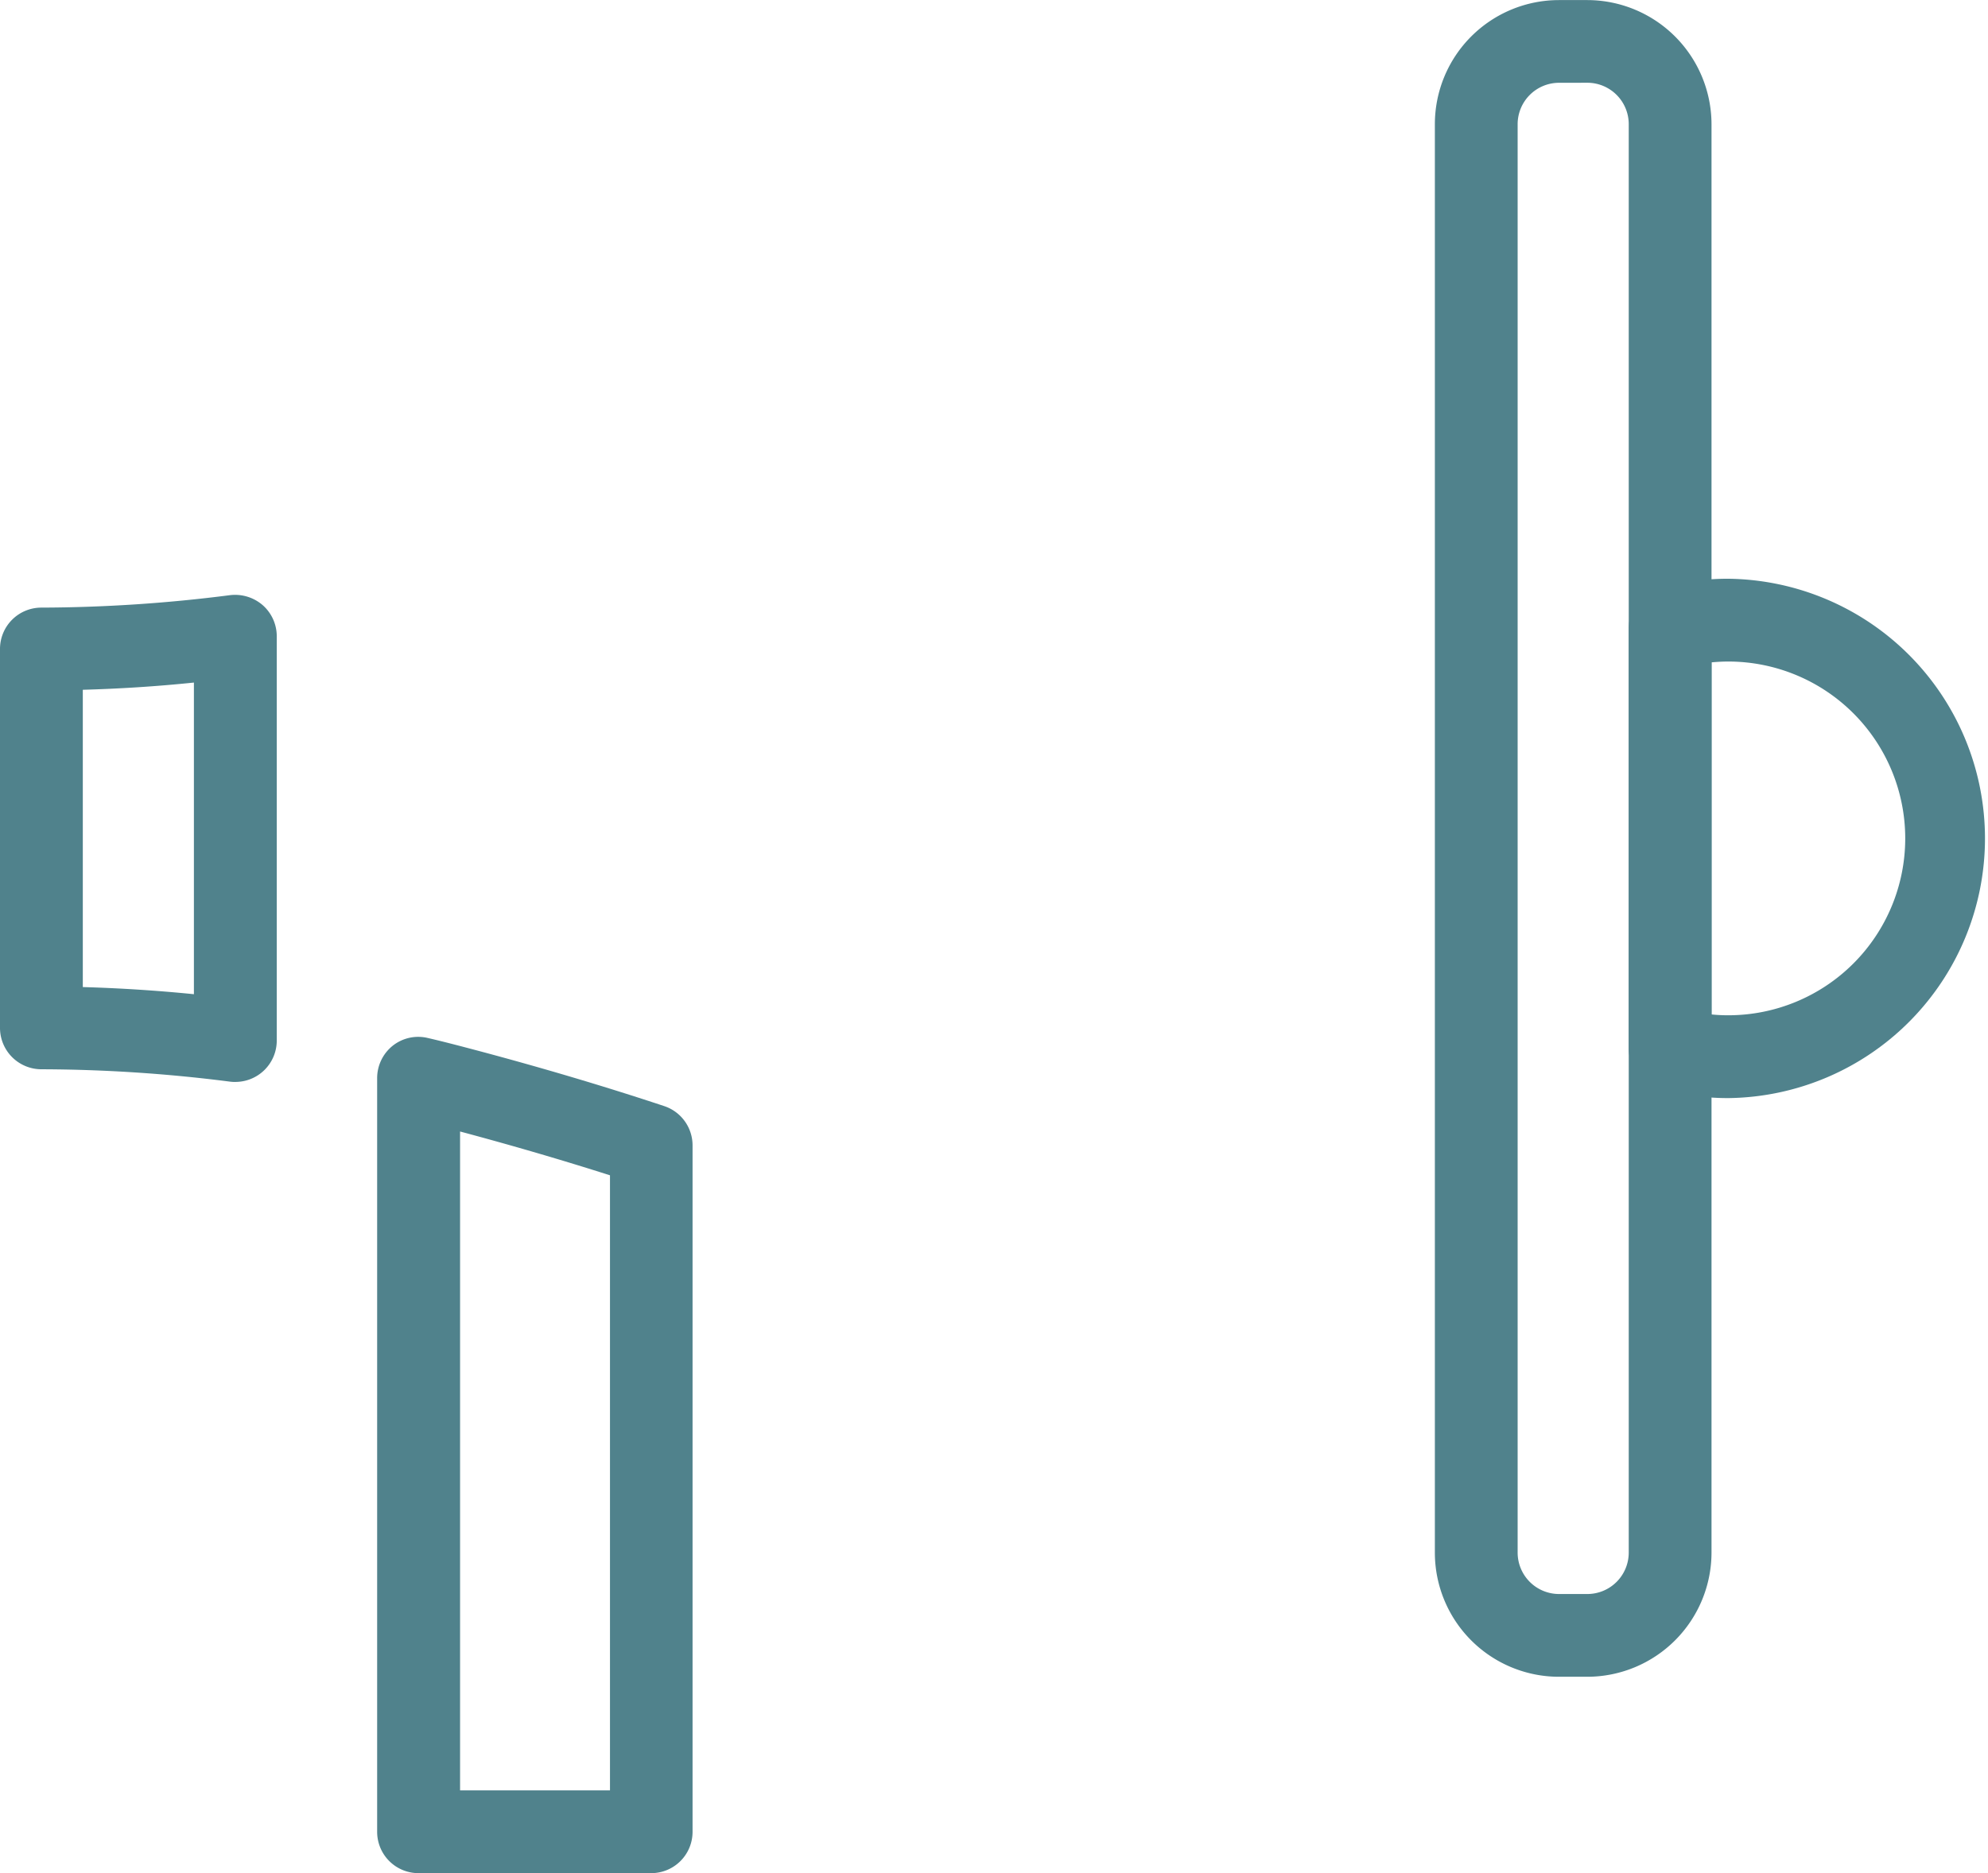<svg id="satisfay" xmlns="http://www.w3.org/2000/svg" xmlns:xlink="http://www.w3.org/1999/xlink" width="51.23" height="48.283" viewBox="0 0 51.23 48.283">
  <defs>
    <linearGradient id="linear-gradient" y1="0.5" x2="1" y2="0.5" gradientUnits="objectBoundingBox">
      <stop offset="0" stop-color="#50828c"/>
      <stop offset="0.734" stop-color="#50828c"/>
    </linearGradient>
    <linearGradient id="linear-gradient-2" x1="0" y1="0.5" x2="1" y2="0.5" xlink:href="#linear-gradient"/>
    <linearGradient id="linear-gradient-3" x1="0" y1="0.5" x2="1" y2="0.5" xlink:href="#linear-gradient"/>
    <linearGradient id="linear-gradient-5" x1="0" y1="0.5" x2="1" y2="0.5" xlink:href="#linear-gradient"/>
  </defs>
  <g id="Group_595" data-name="Group 595" transform="translate(41.972 14.918)">
    <path id="Path_1353" data-name="Path 1353" d="M135.12,329.205a6.4,6.4,0,0,1-1.8-.255,1.068,1.068,0,0,1-.766-1.023V317.094a1.068,1.068,0,0,1,.768-1.025,6.411,6.411,0,0,1,1.8-.251,6.694,6.694,0,0,1,0,13.387Zm-.431-2.156a4.191,4.191,0,0,0,.431.021,4.559,4.559,0,0,0,0-9.118c-.147,0-.29.008-.431.021Z" transform="translate(-132.554 -315.818)" fill="url(#linear-gradient)"/>
  </g>
  <g id="Group_596" data-name="Group 596" transform="translate(36.976)">
    <path id="Path_1354" data-name="Path 1354" d="M134.071,351.837h-.729a3.2,3.2,0,0,1-3.2-3.2V311.818a3.2,3.2,0,0,1,3.2-3.2h.729a3.206,3.206,0,0,1,3.2,3.2v36.816A3.206,3.206,0,0,1,134.071,351.837Zm-.729-41.087a1.068,1.068,0,0,0-1.067,1.069v36.816a1.068,1.068,0,0,0,1.067,1.069h.729a1.068,1.068,0,0,0,1.067-1.069V311.818a1.068,1.068,0,0,0-1.067-1.069Z" transform="translate(-130.142 -308.616)" fill="url(#linear-gradient-2)"/>
  </g>
  <g id="Group_599" data-name="Group 599" transform="translate(0 2.081)">
    <g id="Group_597" data-name="Group 597" transform="translate(0 13.252)">
      <path id="Path_1355" data-name="Path 1355" d="M118.356,328.574a1,1,0,0,1-.137-.008,38.813,38.813,0,0,0-4.861-.319,1.067,1.067,0,0,1-1.067-1.069v-9.764a1.065,1.065,0,0,1,1.067-1.067,38.819,38.819,0,0,0,4.861-.321,1.089,1.089,0,0,1,.841.257,1.07,1.07,0,0,1,.363.8v10.423a1.066,1.066,0,0,1-1.067,1.067Zm-3.931-2.446c.938.027,1.9.087,2.863.184v-8.033c-.967.1-1.924.16-2.863.186Z" transform="translate(-112.291 -316.018)" fill="url(#linear-gradient-3)"/>
    </g>
    <g id="Group_598" data-name="Group 598" transform="translate(4.996)">
      <path id="Path_1356" data-name="Path 1356" d="M147.749,348.681a1.055,1.055,0,0,1-.6-.186,84.327,84.327,0,0,0-20.991-10.421c-1.442-.476-2.991-.938-4.607-1.371-.456-.12-.884-.236-1.3-.331a38.233,38.233,0,0,0-4.611-.949,1.068,1.068,0,0,1-.94-1.061V323.938a1.066,1.066,0,0,1,.938-1.058,47.182,47.182,0,0,0,5.91-1.28,82.812,82.812,0,0,0,13.3-4.805,86.815,86.815,0,0,0,12.3-6.989,1.069,1.069,0,0,1,1.667.882v36.924a1.067,1.067,0,0,1-1.067,1.069Zm-30.911-15.243c1.087.18,2.4.468,3.923.86.41.1.862.215,1.315.336,1.682.449,3.273.924,4.752,1.415a86.092,86.092,0,0,1,19.854,9.574V312.678a88.992,88.992,0,0,1-10.937,6.052,84.432,84.432,0,0,1-13.646,4.93c-2.119.568-3.882.969-5.261,1.2Z" transform="translate(-114.703 -309.621)" fill="url(#linear-gradient-3)"/>
    </g>
  </g>
  <g id="Group_600" data-name="Group 600" transform="translate(9.723 26.724)">
    <path id="Path_1357" data-name="Path 1357" d="M124.048,343.077h-6a1.065,1.065,0,0,1-1.067-1.067V322.585a1.069,1.069,0,0,1,.4-.835,1.058,1.058,0,0,1,.907-.2c.433.1.884.22,1.338.34,1.682.449,3.273.924,4.752,1.415a1.067,1.067,0,0,1,.731,1.013v17.7A1.065,1.065,0,0,1,124.048,343.077Zm-4.93-2.133h3.863V325.089c-1.226-.391-2.523-.771-3.863-1.129Z" transform="translate(-116.985 -321.518)" fill="url(#linear-gradient-5)"/>
  </g>
</svg>
